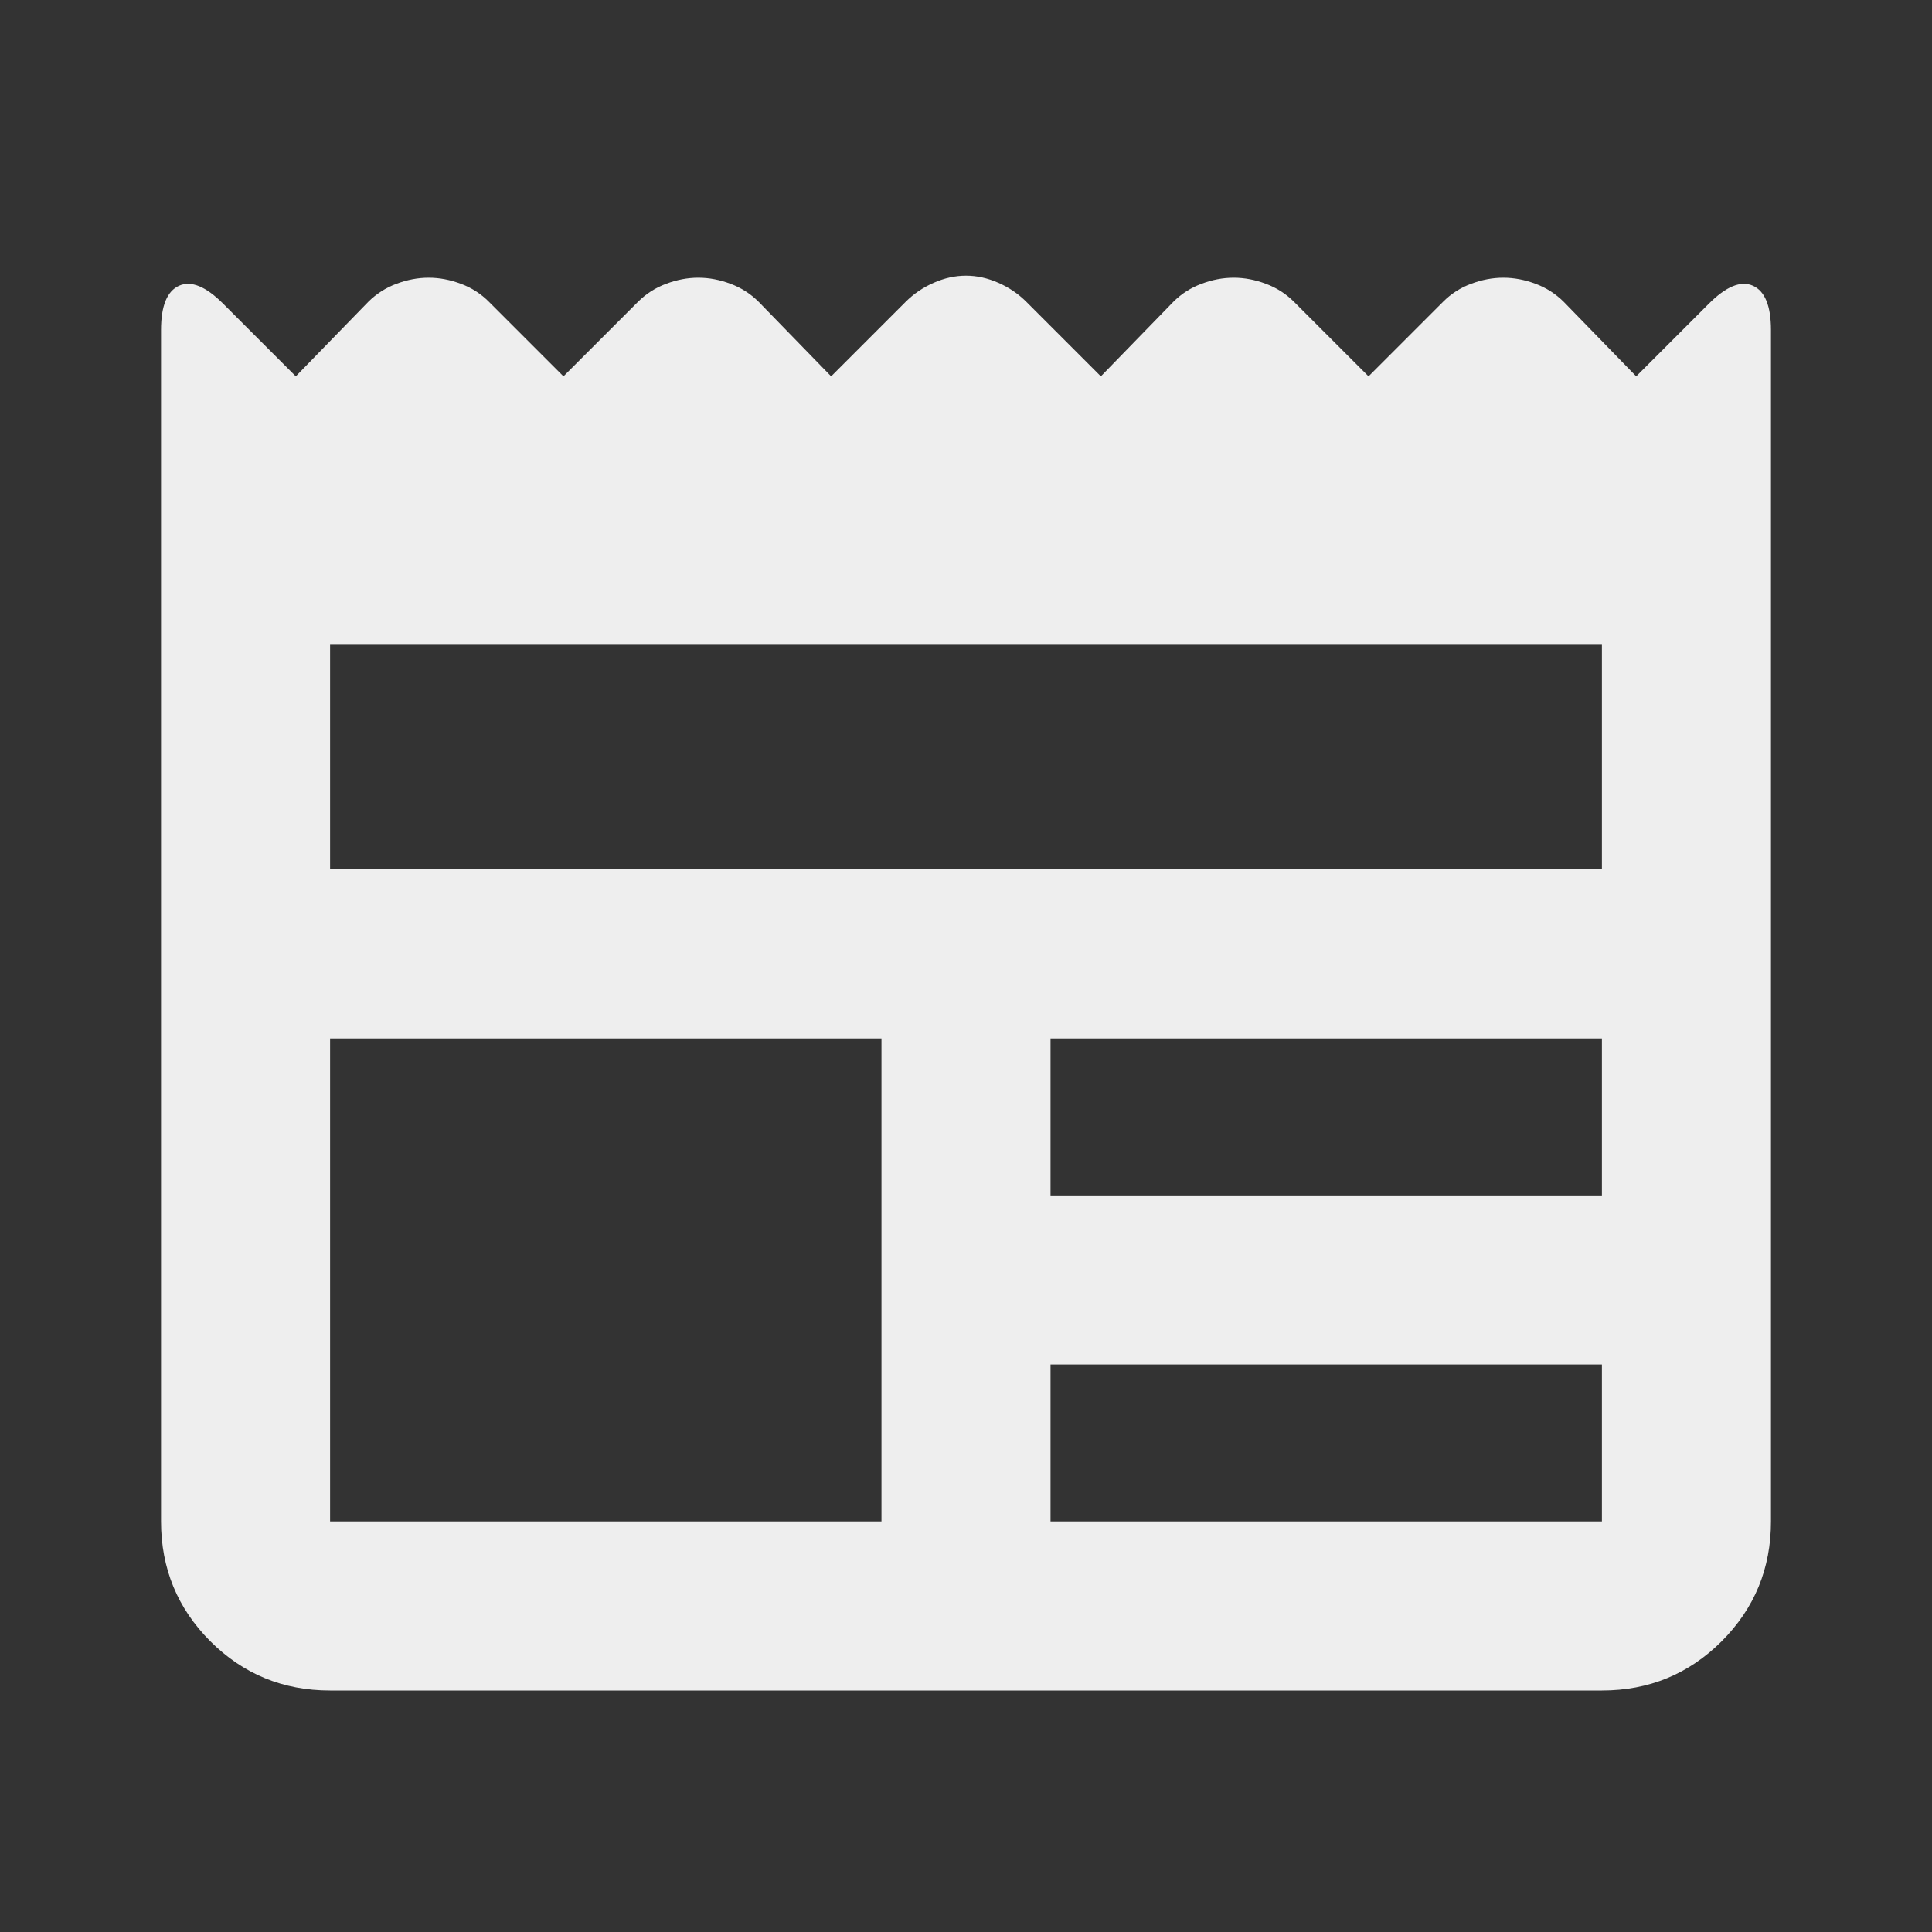 <svg xmlns="http://www.w3.org/2000/svg" height="20" width="20" fill="#eee"><rect width="100%" height="100%" fill="#333333" stroke="none"/><path d="M3.417 17.5Q2.688 17.5 2.177 16.99Q1.667 16.479 1.667 15.75V3.417Q1.667 3.042 1.854 2.958Q2.042 2.875 2.312 3.146L3.062 3.896L3.812 3.125Q3.938 3 4.104 2.938Q4.271 2.875 4.438 2.875Q4.604 2.875 4.771 2.938Q4.938 3 5.062 3.125L5.833 3.896L6.604 3.125Q6.729 3 6.896 2.938Q7.062 2.875 7.229 2.875Q7.396 2.875 7.562 2.938Q7.729 3 7.854 3.125L8.604 3.896L9.375 3.125Q9.5 3 9.667 2.927Q9.833 2.854 10 2.854Q10.167 2.854 10.333 2.927Q10.5 3 10.625 3.125L11.396 3.896L12.146 3.125Q12.271 3 12.438 2.938Q12.604 2.875 12.771 2.875Q12.938 2.875 13.104 2.938Q13.271 3 13.396 3.125L14.167 3.896L14.938 3.125Q15.062 3 15.229 2.938Q15.396 2.875 15.562 2.875Q15.729 2.875 15.896 2.938Q16.062 3 16.188 3.125L16.938 3.896L17.688 3.146Q17.958 2.875 18.146 2.958Q18.333 3.042 18.333 3.417V15.75Q18.333 16.479 17.823 16.99Q17.312 17.5 16.583 17.5ZM3.417 15.75H9.125V10.75H3.417V15.75Q3.417 15.75 3.417 15.75Q3.417 15.75 3.417 15.75ZM10.875 15.75H16.583Q16.583 15.75 16.583 15.75Q16.583 15.75 16.583 15.75V14.125H10.875ZM10.875 12.375H16.583V10.75H10.875ZM3.417 9H16.583V6.667H3.417Z"/></svg>